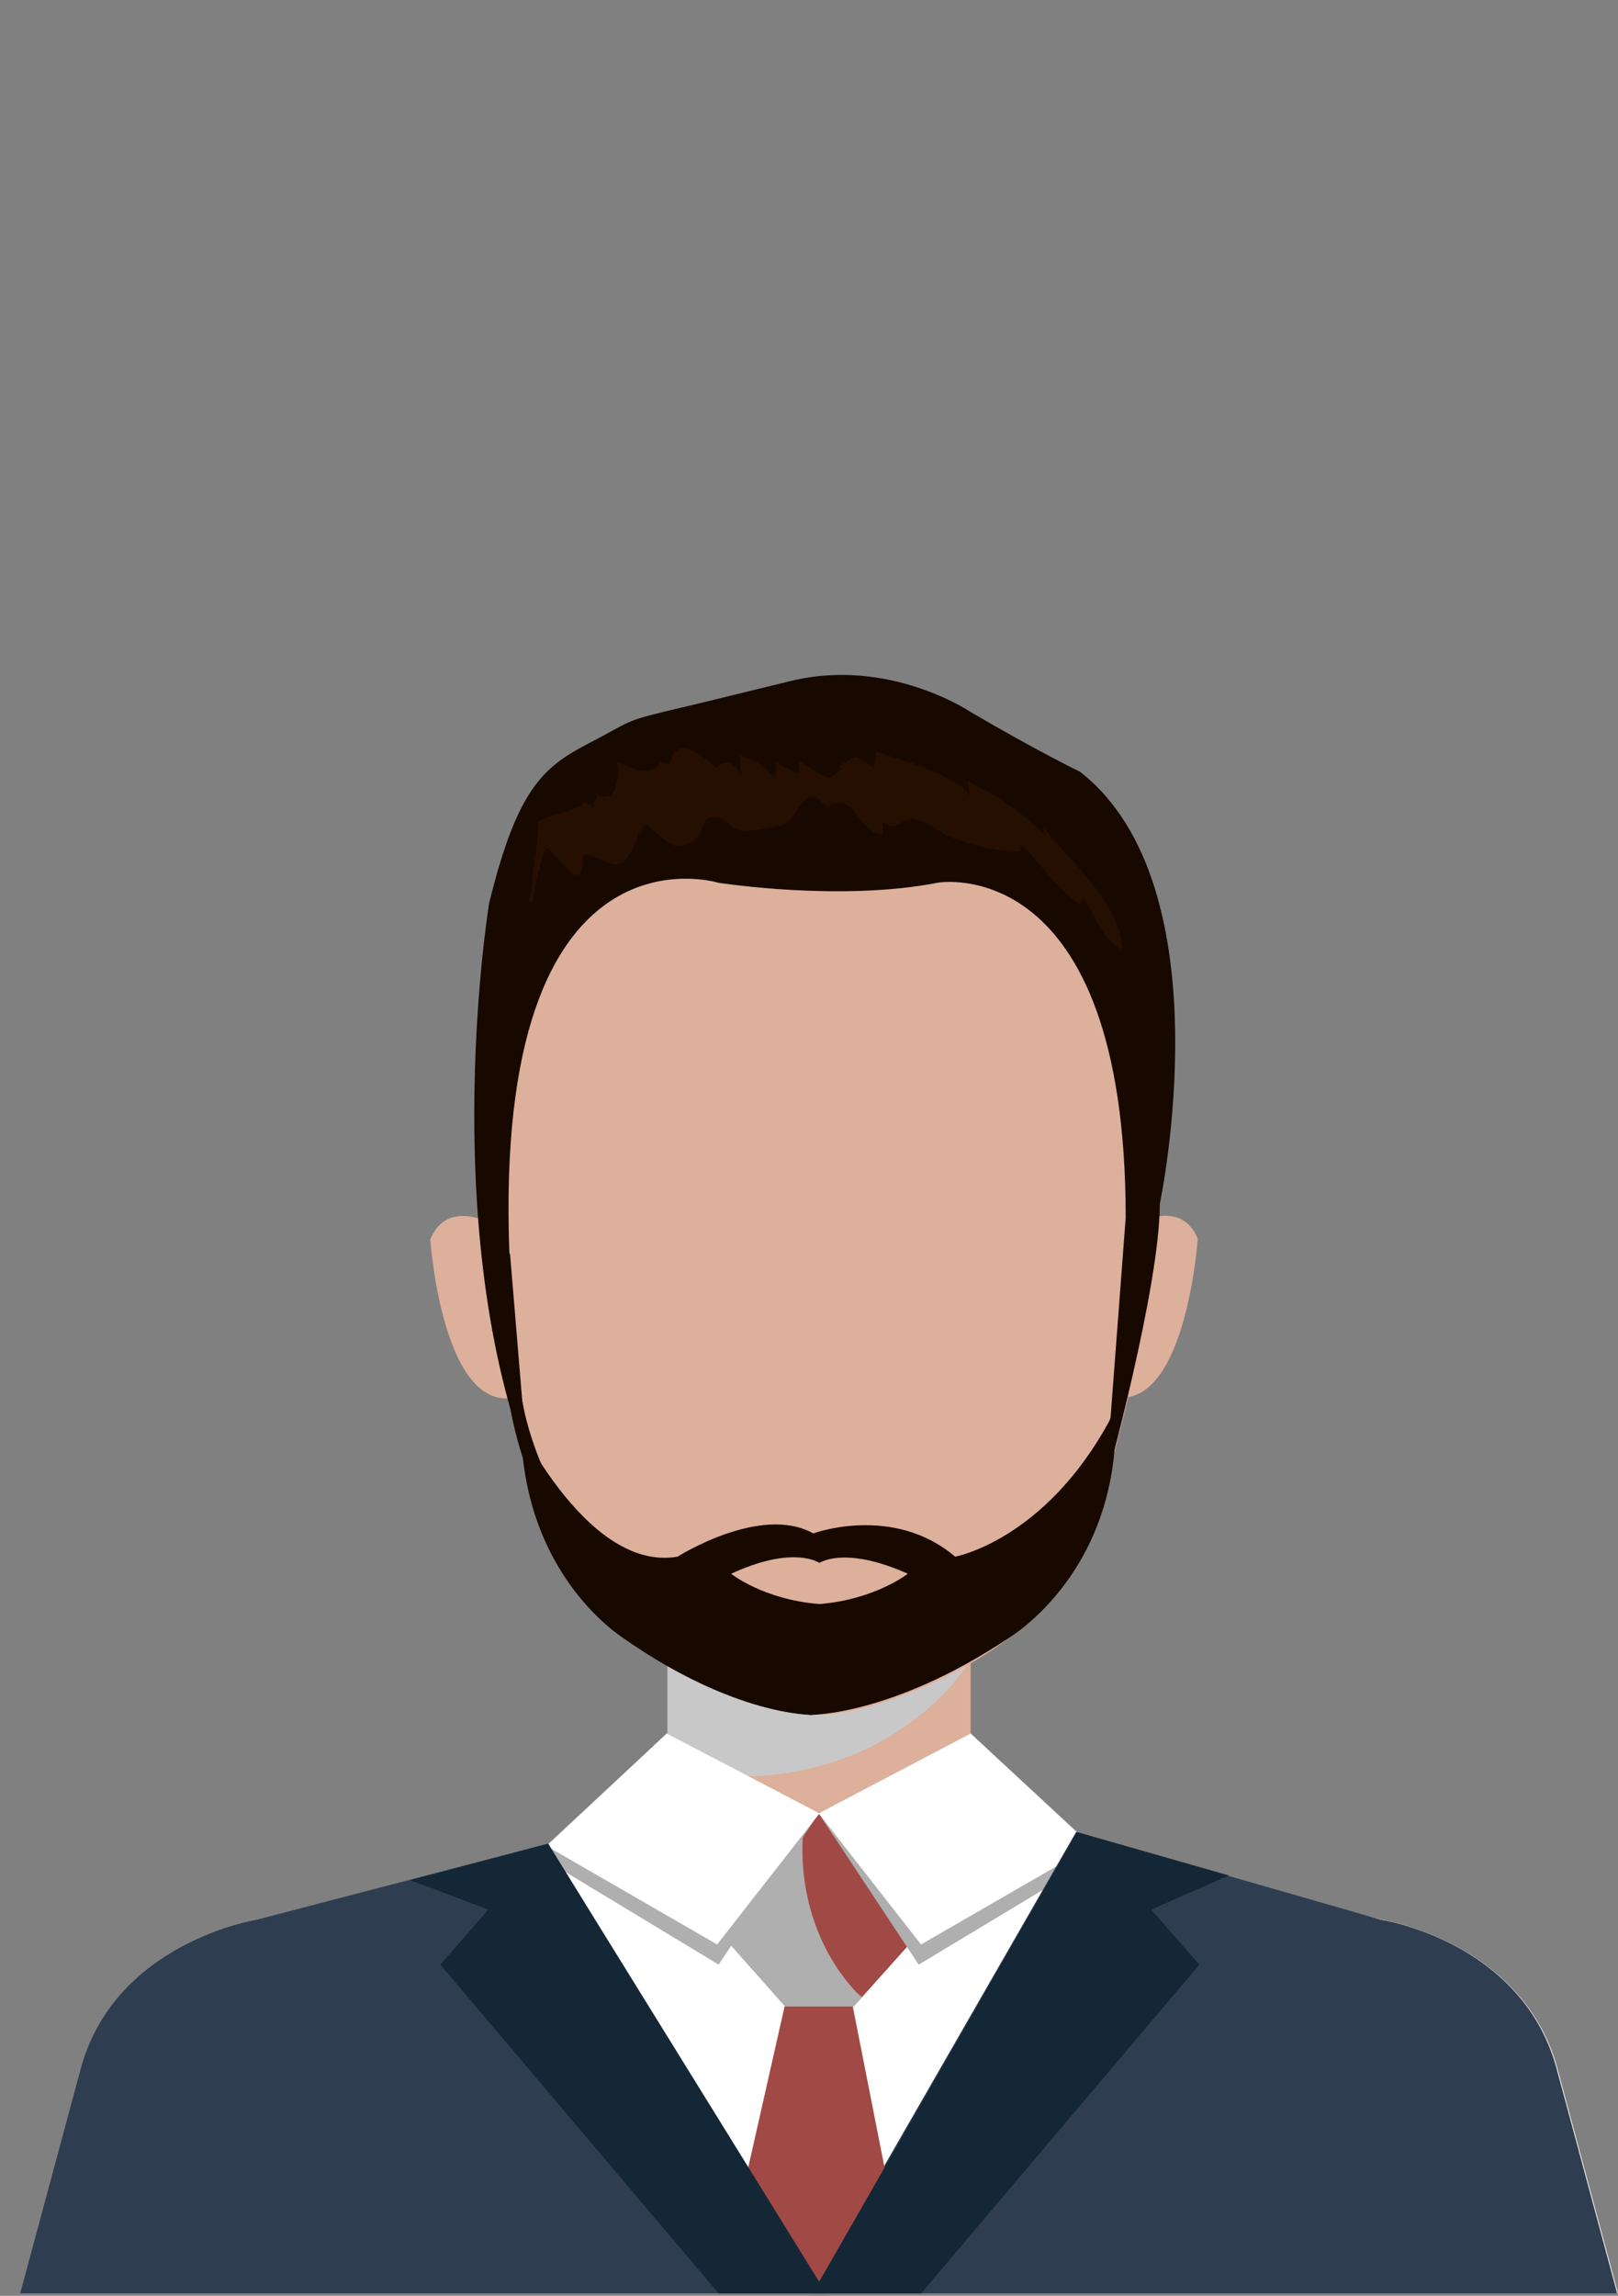 <?xml version="1.0" encoding="utf-8"?>
<!-- Generator: Adobe Illustrator 23.1.0, SVG Export Plug-In . SVG Version: 6.00 Build 0)  -->
<svg version="1.1" id="Слой_1" xmlns="http://www.w3.org/2000/svg" xmlns:xlink="http://www.w3.org/1999/xlink" x="0px" y="0px"
	 viewBox="0 0 208.7 296" style="enable-background:new 0 0 208.7 296;" xml:space="preserve">
<rect x="0" y="0" width="208.7" height="296" fill="#808080" stroke="none"/>
<style type="text/css">
	.st0{fill:#DDB09B;}
	.st1{fill:#C9C8C8;}
	.st2{fill:#291D11;}
	.st3{fill:#FFFFFF;}
	.st4{fill:#A14944;}
	.st5{fill:#AFAFAF;}
	.st6{fill:#2E3E50;}
	.st7{fill:#142736;}
	.st8{fill:#170800;}
	.st9{fill:#250F00;}
</style>
<g>
	<g>
		<rect x="86.1" y="213.2" class="st0" width="39.1" height="20.5"/>
		<path class="st1" d="M97,229c6.3-0.2,12.4-2,17.2-4.8c3.9-2.3,7.1-5,9.5-8.1c0.5-0.6,1-1.3,1.5-2.1v-0.7H86.1v15.4
			C89.8,228.9,93.4,229.1,97,229z"/>
	</g>
	<path class="st0" d="M105.7,97.9L105.7,97.9C105.7,97.9,105.7,97.9,105.7,97.9C105.6,97.9,105.6,97.9,105.7,97.9L105.7,97.9
		c-25,0.7-44,11-43.9,46.3c0.1,21,2,27.1,8.1,51.1c4.2,16.5,26.7,25.3,35.3,25.8c0.2,0,0.4,0,0.6-0.1c0.2,0,0.4,0,0.6,0.1
		c8.6-0.6,31.1-9.3,35.3-25.8c6.1-23.9,8-30.1,8.1-51.1C149.7,108.9,130.6,98.6,105.7,97.9z"/>
	<path class="st0" d="M144.8,158.7l-2.7,20.9c10.7,4.7,12.4-19.9,12.4-19.9C152,153.7,144.8,158.7,144.8,158.7z"/>
	<path class="st0" d="M55.5,159.8c0,0,1.7,24.6,12.4,19.9l-2.7-20.9C65.2,158.7,58,153.7,55.5,159.8z"/>
	<path class="st2" d="M142.6,130.9"/>
	<path class="st0" d="M125.5,233.8l52.7,13.7c0,0,18,2.8,22.6,18.9l7.9,29.3H106.2h-0.9H2.7l7.9-29.3c4.6-16.2,22.6-18.9,22.6-18.9
		l52.6-13.7H125.5z"/>
	<path class="st3" d="M2.7,295.7l7.9-29.3c4.6-16.2,22.6-18.9,22.6-18.9l52.6-13.7h39.7l52.7,13.7c0,0,18,2.8,22.6,18.9l7.9,29.3"/>
	<g>
		<polygon class="st4" points="109.1,233.8 105.8,233.8 105.7,233.8 102.3,233.8 92.7,249 101.3,258.7 105.7,258.7 105.8,258.7 
			110.1,258.7 118.8,249 		"/>
		<path class="st5" d="M110.5,256.9c-5.7-6-8-15-6.6-23.1h-1.6L92.7,249l8.6,9.7h8.8l1.1-1.2C111,257.3,110.7,257.1,110.5,256.9z"/>
	</g>
	<g>
		<polygon class="st5" points="125.2,223.5 105.6,233.8 118.5,253.3 142.1,239.1 		"/>
		<polygon class="st3" points="125.2,223.5 105.6,233.8 118.8,250.7 140.8,238 		"/>
	</g>
	<g>
		<polygon class="st5" points="86,223.5 105.6,233.8 92.7,253.3 69.2,239.1 		"/>
		<polygon class="st3" points="86,223.5 105.7,233.8 92.5,250.7 70.5,238 		"/>
	</g>
	<path class="st6" d="M70.7,237.7l-37.6,9.8c0,0-18,2.8-22.6,18.9l-7.9,29.3h206l-7.9-29.3c-4.6-16.2-22.6-18.9-22.6-18.9
		l-39.3-11.3l-33.4,58.1L70.7,237.7z"/>
	<polygon class="st4" points="101.2,258.7 96.5,279.5 105.6,294.3 114.1,279.5 110,258.7 	"/>
	<polygon class="st7" points="70.7,237.7 52.9,242.4 63,246.2 56.8,253.3 92.7,295.7 106.6,295.7 	"/>
	<polygon class="st7" points="138.9,236.2 158.5,241.8 148.5,246.2 154.7,253.3 118.8,295.7 104.8,295.7 	"/>
	<path class="st8" d="M65.8,161.8l2.2,26.5c-11.6-31.2-4.9-71.9-4.9-71.9c3.7-15,7.1-17.6,13.1-20.7c6-3.1,3.7-2.6,13.1-4.8
		c9.4-2.3,0,0,12.7-3.1c12.7-3.1,23.2,4,23.2,4c8.7,5.1,14.1,7.7,14.1,7.7c19,14.8,10.3,55.7,10.3,55.7c0,10.8-7,36.1-7,36.1
		l2.6-34.3c0-47.4-24.2-43.2-24.2-43.2c-12.7,2.5-28.4,0-28.4,0s-29-8.9-26.9,47.7"/>
	<path class="st8" d="M67.3,180.2c0,0,2.7,21.2,23.9,30.4c0,0,5.1,3.1,13.6,2.6v7.9c0,0-10,0.2-24.4-9.9
		C80.5,211.2,65.8,202.4,67.3,180.2z"/>
	<path class="st8" d="M143.8,180.2c0,0-2.9,21.2-25.1,30.4c0,0-5.3,3.1-14.3,2.6v7.9c0,0,10.5,0.2,25.7-9.9
		C130,211.2,145.4,202.4,143.8,180.2z"/>
	<path class="st8" d="M65.8,181.5c0,0,9.5,21.3,21.6,19.2c0,0,10.7-6.8,17.5-3c0,0,10.3-3.8,18.3,3c0,0,11.6-2.1,20-17.7
		c0,0-2.4,30.2-37.6,32.7C105.6,215.8,72.2,215.8,65.8,181.5z"/>
	<path class="st0" d="M105.8,206.8c7.1-0.6,11.3-3.9,11.3-3.9c-7.4-3.3-10.7-1.8-11.4-1.4c-0.7-0.4-4-2-11.4,1.4
		c0,0,4.1,3.3,11.3,3.9v0c0.1,0,0.1,0,0.2,0C105.7,206.8,105.8,206.8,105.8,206.8L105.8,206.8z"/>
	<path class="st9" d="M68.3,115.2c0.1,0.6-0.2,0.9,0.3,1.3c0.6-2.5,0.8-4.9,1.9-7.2c1.5,1,4.9,6.8,4.7,0.9c1.6-0.2,3.4,1.6,4.6,1.2
		c1.9-0.6,2.1-3.6,3.4-5.2c3,2.2,3.4,3.9,6.4,2.2c1-0.6,0.7-2.6,2.1-3c1.7-0.5,2.5,1.5,3.8,1.7c1,0.1,5-0.4,5.9-0.9
		c1.5-0.9,2.7-5.9,5.2-2c3.5-2.6,4,3.1,7.2,3.4c0-0.5,0.1-1.1,0.1-1.6c2,1.4,2.4-0.6,3.7-0.4c2.6,0.3,3.1,1.6,5.2,2.4
		c1.8,0.7,6.7,2.1,8.8,1.7c0.1-0.3,0.1-0.5,0.1-0.8c2.6,2.4,4.6,5.8,7.6,7.7c0.3-0.2,0.2-0.6,0.4-0.8c1.7,2.3,2.3,5.2,5,6.6
		c0.2-5.6-7.5-12.3-10.2-15.8c0.2,0.4,0.3,0.9,0.6,1.3c-2.8-2.8-6.4-5.3-10.3-7.2c0.2,0.6,0.1,1.4,0.3,2c-1.1-2.6-9.6-5-12.2-5.8
		c0.1,0.6-0.2,1.4-0.1,2.1c-0.2-0.1-2.3-1.5-2.5-1.4c0.8-0.5-3.3,1.6-1.7,1.4c0,0-1,1.1-1.7,1.2c-0.7,0.1-3-1.8-3.8-2
		c0,0.5-0.1,1.1-0.1,1.6c-0.6-0.4-2.2-0.9-2.8-1.6c0,0.6-0.2,1.4-0.2,2.1c-1.1-1.2-2.7-2.5-4.6-2.9c0.2,1-0.1,1.8,0.4,2.8
		c-0.9-1.7-2.2-2.5-3.4-1.2c-1.7-1.7-5.5-4.4-6-0.4c-0.5,0-0.7-0.4-1.2-0.3c-1.6,2.1-3.7,0.6-5.6,0c0.2,2.3,0,5.2-2.6,4.2
		c-0.2,0.5-0.3,1.1-0.5,1.6c-0.2-0.1-0.9-0.6-1.1-0.7c-1.4,1.4-4,1.4-6,2.5c0.1,3.4-0.9,6.2-0.9,9.7"/>
</g>
</svg>
